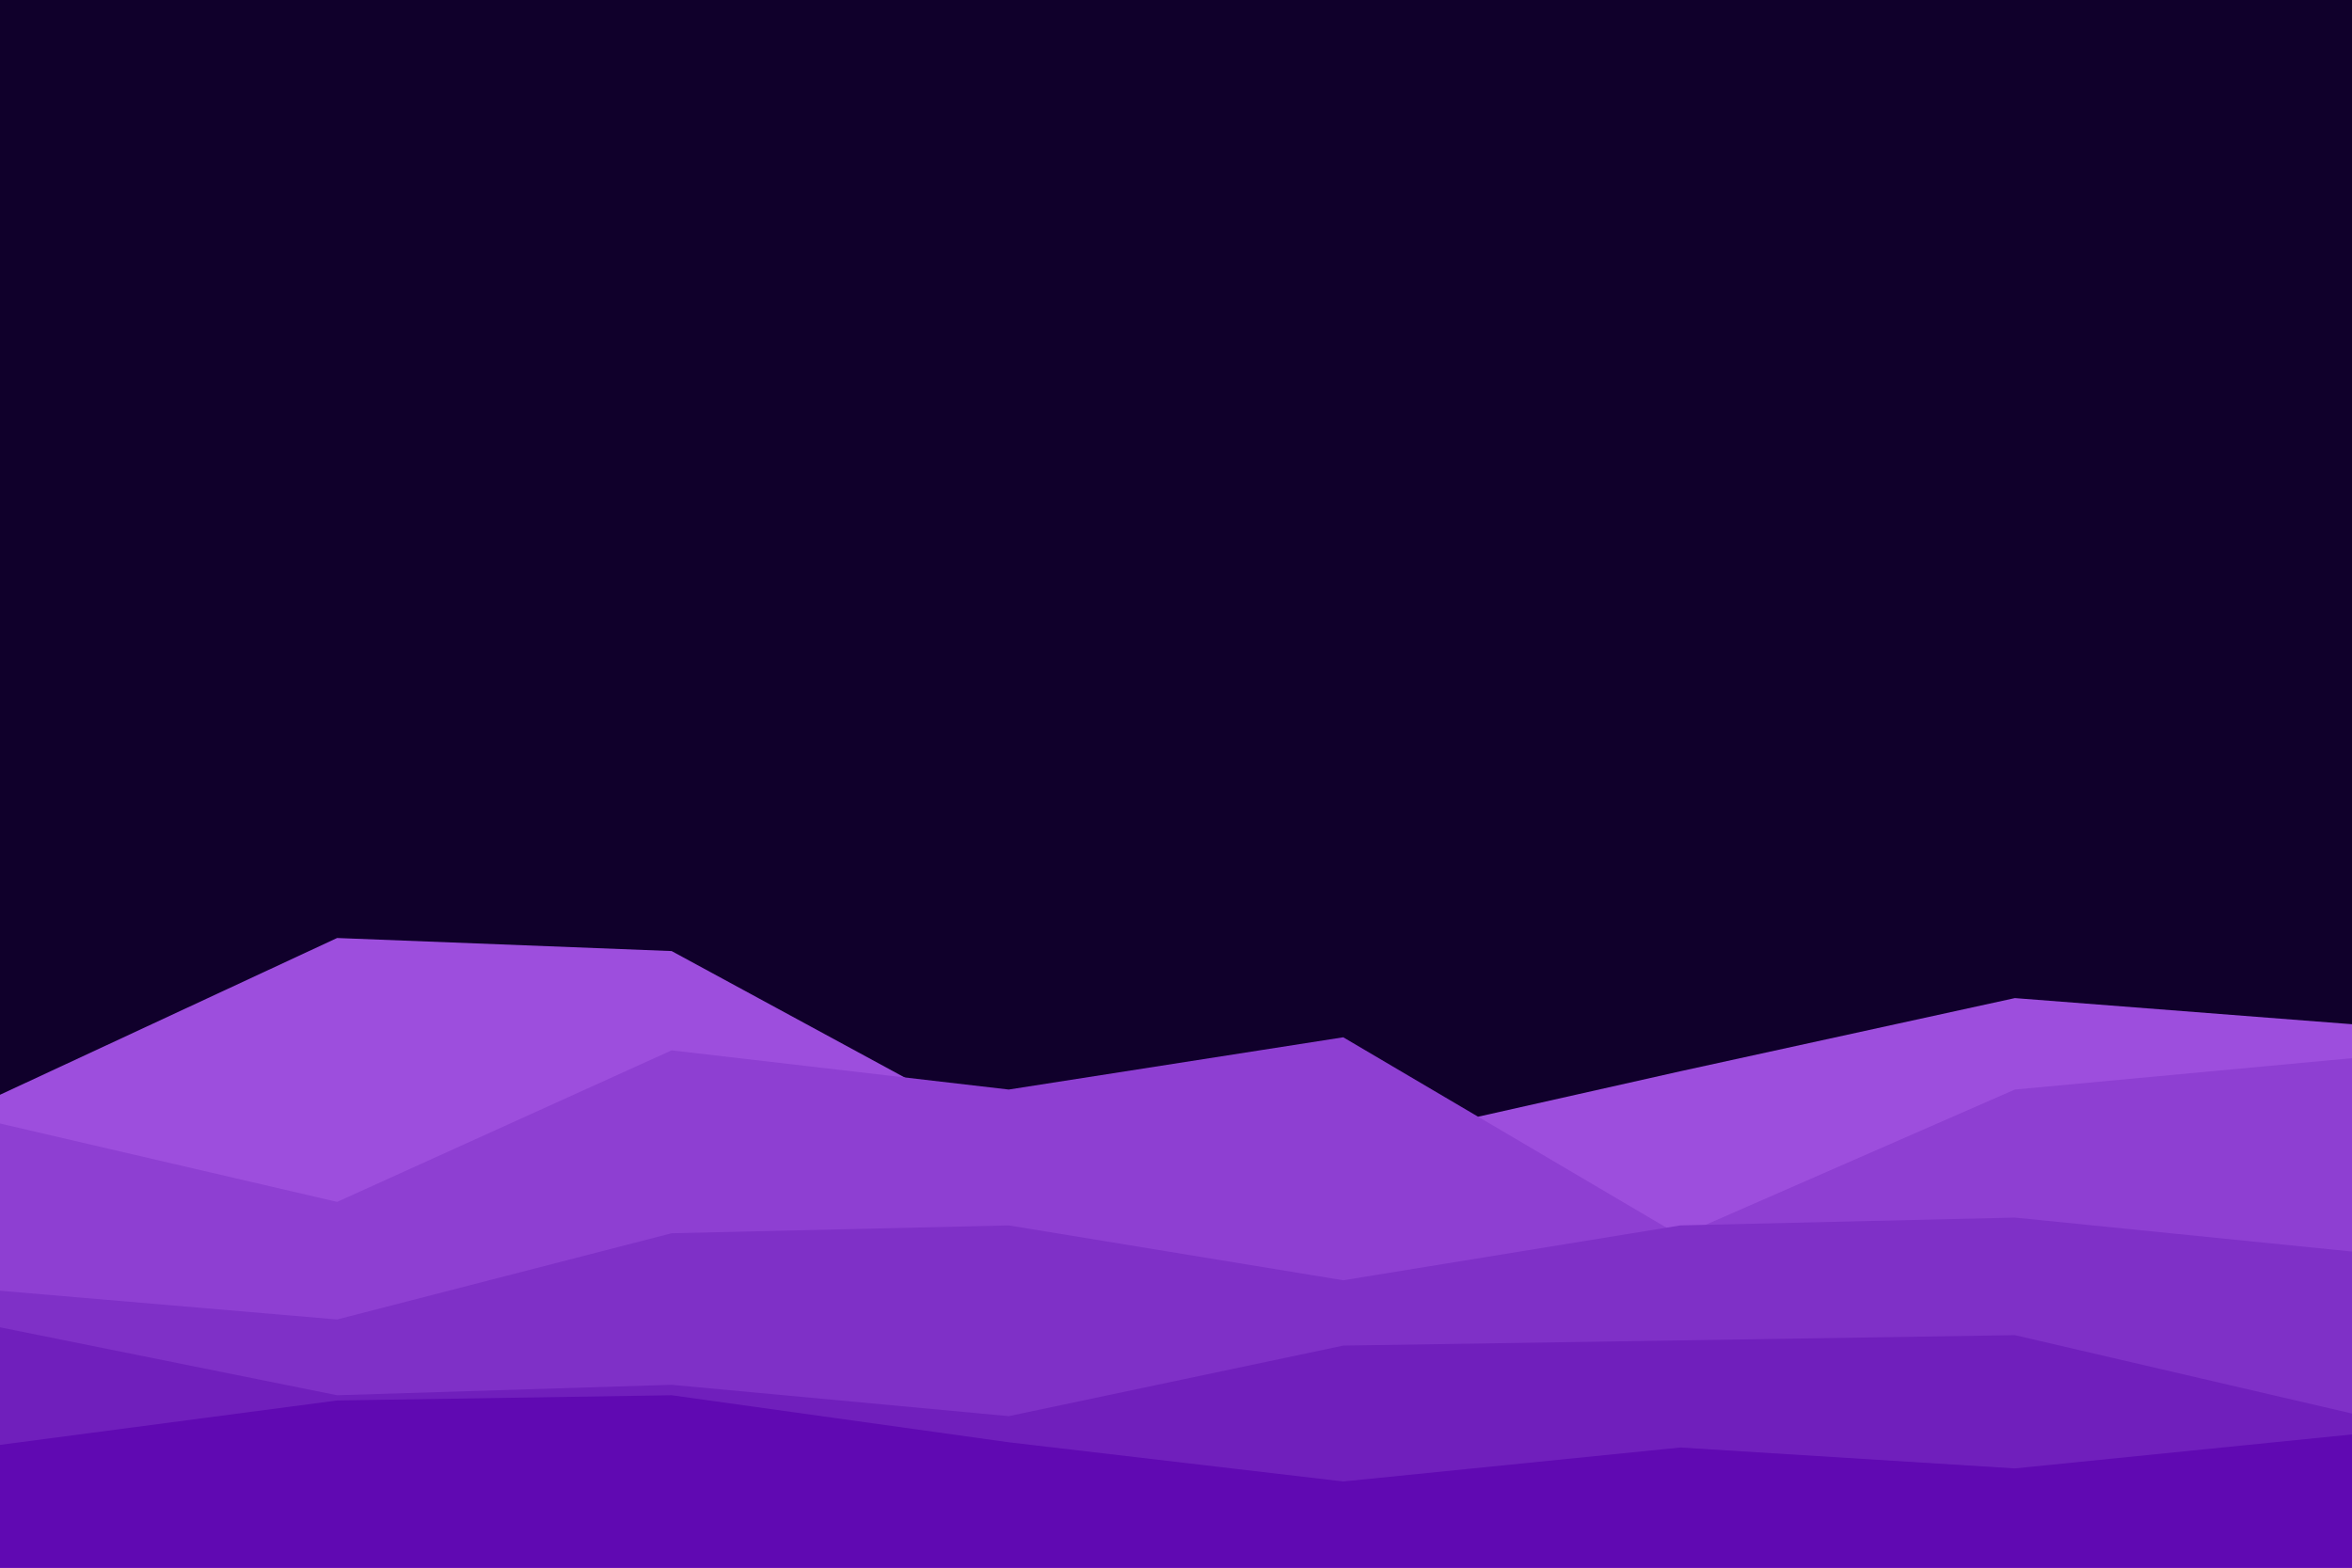 <svg id="visual" viewBox="0 0 900 600" width="900" height="600" xmlns="http://www.w3.org/2000/svg" xmlns:xlink="http://www.w3.org/1999/xlink" version="1.1"><rect x="0" y="0" width="900" height="600" fill="#10002B"></rect><path d="M0 419L129 359L257 364L386 434L514 439L643 410L771 382L900 392L900 601L771 601L643 601L514 601L386 601L257 601L129 601L0 601Z" fill="#9d4edd"></path><path d="M0 430L129 460L257 402L386 417L514 397L643 473L771 417L900 405L900 601L771 601L643 601L514 601L386 601L257 601L129 601L0 601Z" fill="#8e3fd2"></path><path d="M0 494L129 505L257 472L386 469L514 490L643 469L771 466L900 479L900 601L771 601L643 601L514 601L386 601L257 601L129 601L0 601Z" fill="#7f30c7"></path><path d="M0 508L129 534L257 530L386 542L514 515L643 513L771 511L900 541L900 601L771 601L643 601L514 601L386 601L257 601L129 601L0 601Z" fill="#701fbc"></path><path d="M0 553L129 536L257 534L386 552L514 567L643 554L771 562L900 549L900 601L771 601L643 601L514 601L386 601L257 601L129 601L0 601Z" fill="#6009b2"></path></svg>